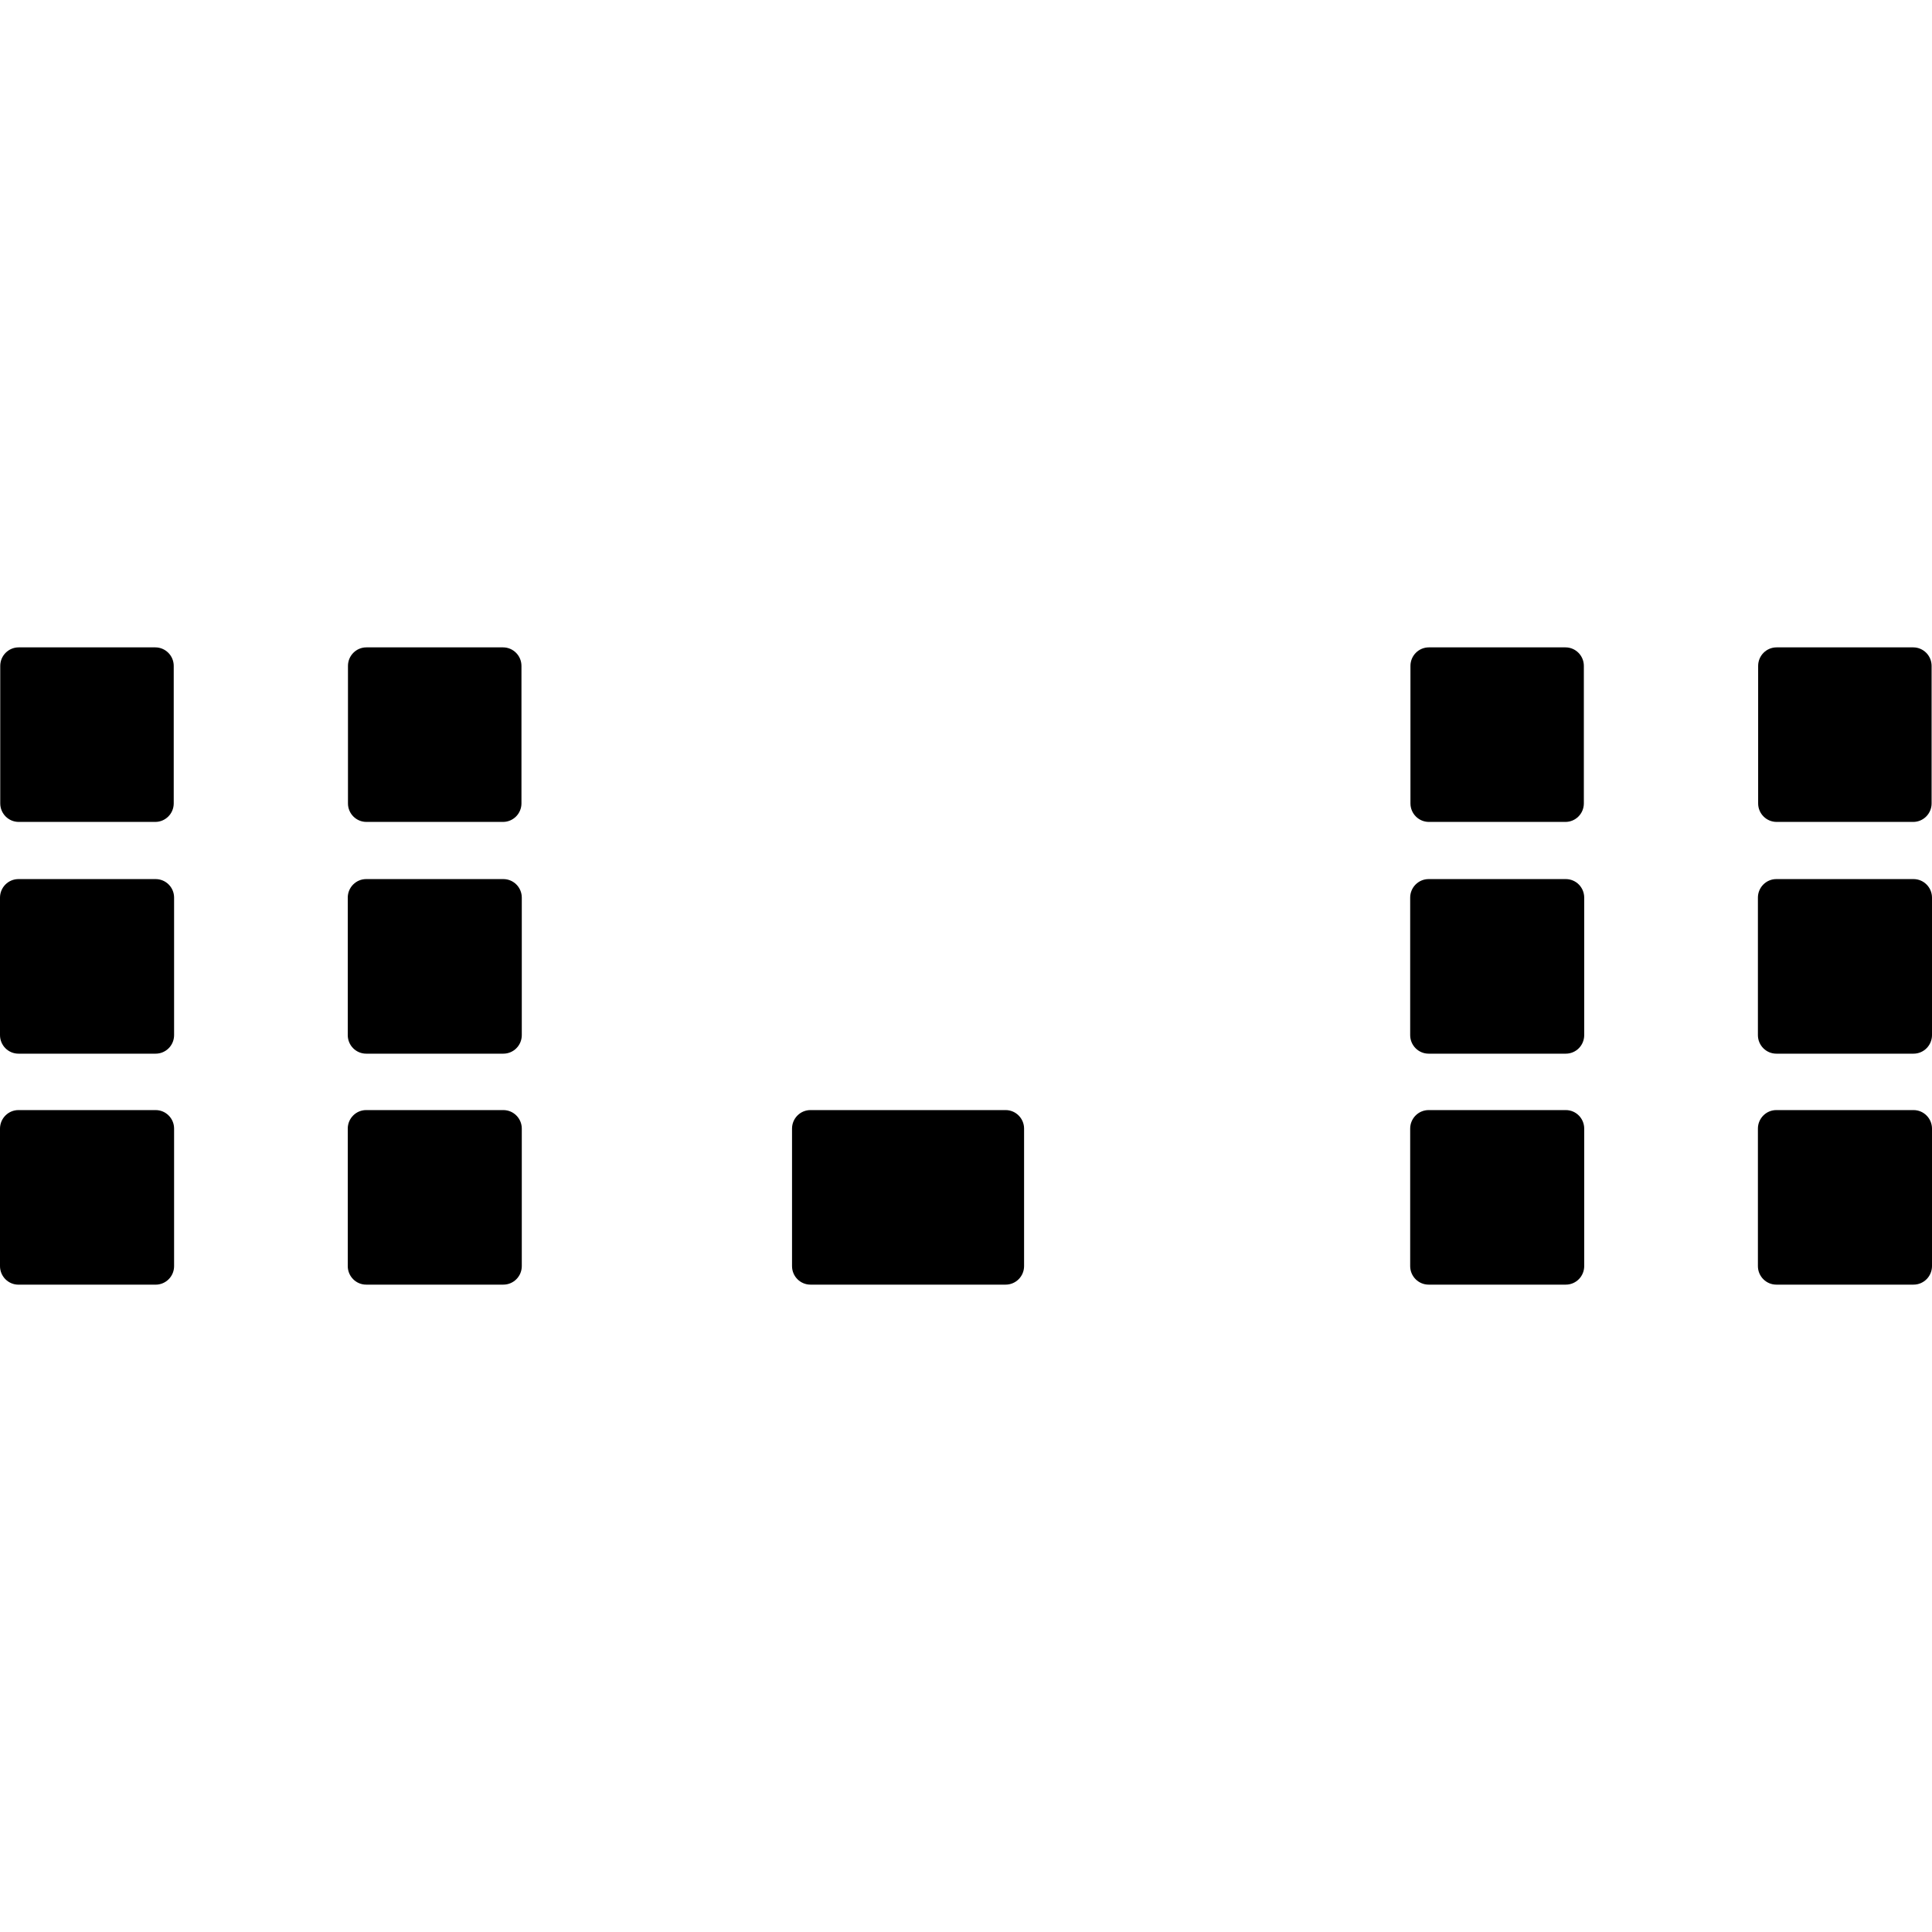 <?xml version="1.0" encoding="utf-8"?>
<!-- Generated by IcoMoon.io -->
<!DOCTYPE svg PUBLIC "-//W3C//DTD SVG 1.1//EN" "http://www.w3.org/Graphics/SVG/1.1/DTD/svg11.dtd">
<svg version="1.1" xmlns="http://www.w3.org/2000/svg" xmlns:xlink="http://www.w3.org/1999/xlink" width="64" height="64" viewBox="0 0 64 64">
<g id="icomoon-ignore">
</g>
<path d="M0.62 27.227h4.523c0.338 0 0.612-0.275 0.612-0.614v-4.554c0-0.339-0.274-0.614-0.612-0.614h-4.523c-0.339 0-0.612 0.275-0.612 0.614v4.554c0 0.338 0.273 0.614 0.612 0.614zM5.156 29.121h-4.545c-0.337 0-0.611 0.275-0.611 0.615v4.553c0 0.34 0.274 0.615 0.611 0.615h4.545c0.338 0 0.611-0.275 0.611-0.615v-4.553c0.001-0.34-0.273-0.615-0.611-0.615zM5.156 36.773h-4.545c-0.337 0-0.611 0.276-0.611 0.615v4.553c0 0.34 0.274 0.615 0.611 0.615h4.545c0.338 0 0.611-0.275 0.611-0.615v-4.553c0.001-0.339-0.273-0.615-0.611-0.615zM12.138 27.227h4.524c0.338 0 0.612-0.275 0.612-0.614v-4.554c0-0.339-0.274-0.614-0.612-0.614h-4.524c-0.338 0-0.611 0.275-0.611 0.614v4.554c-0.001 0.338 0.273 0.614 0.611 0.614zM16.674 29.121h-4.544c-0.337 0-0.61 0.275-0.61 0.615v4.553c0 0.34 0.273 0.615 0.61 0.615h4.544c0.338 0 0.611-0.275 0.611-0.615v-4.553c0-0.34-0.273-0.615-0.611-0.615zM16.674 36.773h-4.544c-0.337 0-0.61 0.275-0.61 0.614v4.553c0 0.34 0.273 0.615 0.61 0.615h4.544c0.338 0 0.611-0.275 0.611-0.615v-4.553c0-0.338-0.273-0.614-0.611-0.614zM47.334 27.227h4.523c0.338 0 0.61-0.275 0.61-0.614v-4.554c0-0.339-0.272-0.614-0.61-0.614h-4.523c-0.338 0-0.611 0.275-0.611 0.614v4.554c0 0.338 0.273 0.614 0.611 0.614zM51.869 29.121h-4.544c-0.337 0-0.611 0.275-0.611 0.615v4.553c0 0.34 0.274 0.615 0.611 0.615h4.544c0.339 0 0.61-0.275 0.61-0.615v-4.553c0-0.34-0.271-0.615-0.61-0.615zM51.869 36.773h-4.544c-0.337 0-0.611 0.275-0.611 0.614v4.553c0 0.34 0.274 0.615 0.611 0.615h4.544c0.339 0 0.61-0.275 0.61-0.615v-4.553c0-0.338-0.271-0.614-0.61-0.614zM58.853 27.227h4.524c0.337 0 0.61-0.275 0.61-0.614v-4.554c0-0.339-0.273-0.614-0.61-0.614h-4.524c-0.339 0-0.612 0.275-0.612 0.614v4.554c-0.001 0.338 0.273 0.614 0.612 0.614zM63.389 29.121h-4.546c-0.336 0-0.61 0.275-0.61 0.615v4.553c0 0.34 0.274 0.615 0.61 0.615h4.546c0.336 0 0.611-0.275 0.611-0.615v-4.553c0-0.34-0.275-0.615-0.611-0.615zM63.389 36.773h-4.546c-0.336 0-0.61 0.275-0.61 0.614v4.553c0 0.34 0.274 0.615 0.61 0.615h4.546c0.336 0 0.611-0.275 0.611-0.615v-4.553c0-0.338-0.275-0.614-0.611-0.614zM33.313 36.773h-6.465c-0.338 0-0.611 0.275-0.611 0.614v4.553c0 0.34 0.273 0.615 0.611 0.615h6.465c0.338 0 0.611-0.275 0.611-0.615v-4.553c0-0.338-0.274-0.614-0.611-0.614z" fill="#000000"></path>
</svg>
